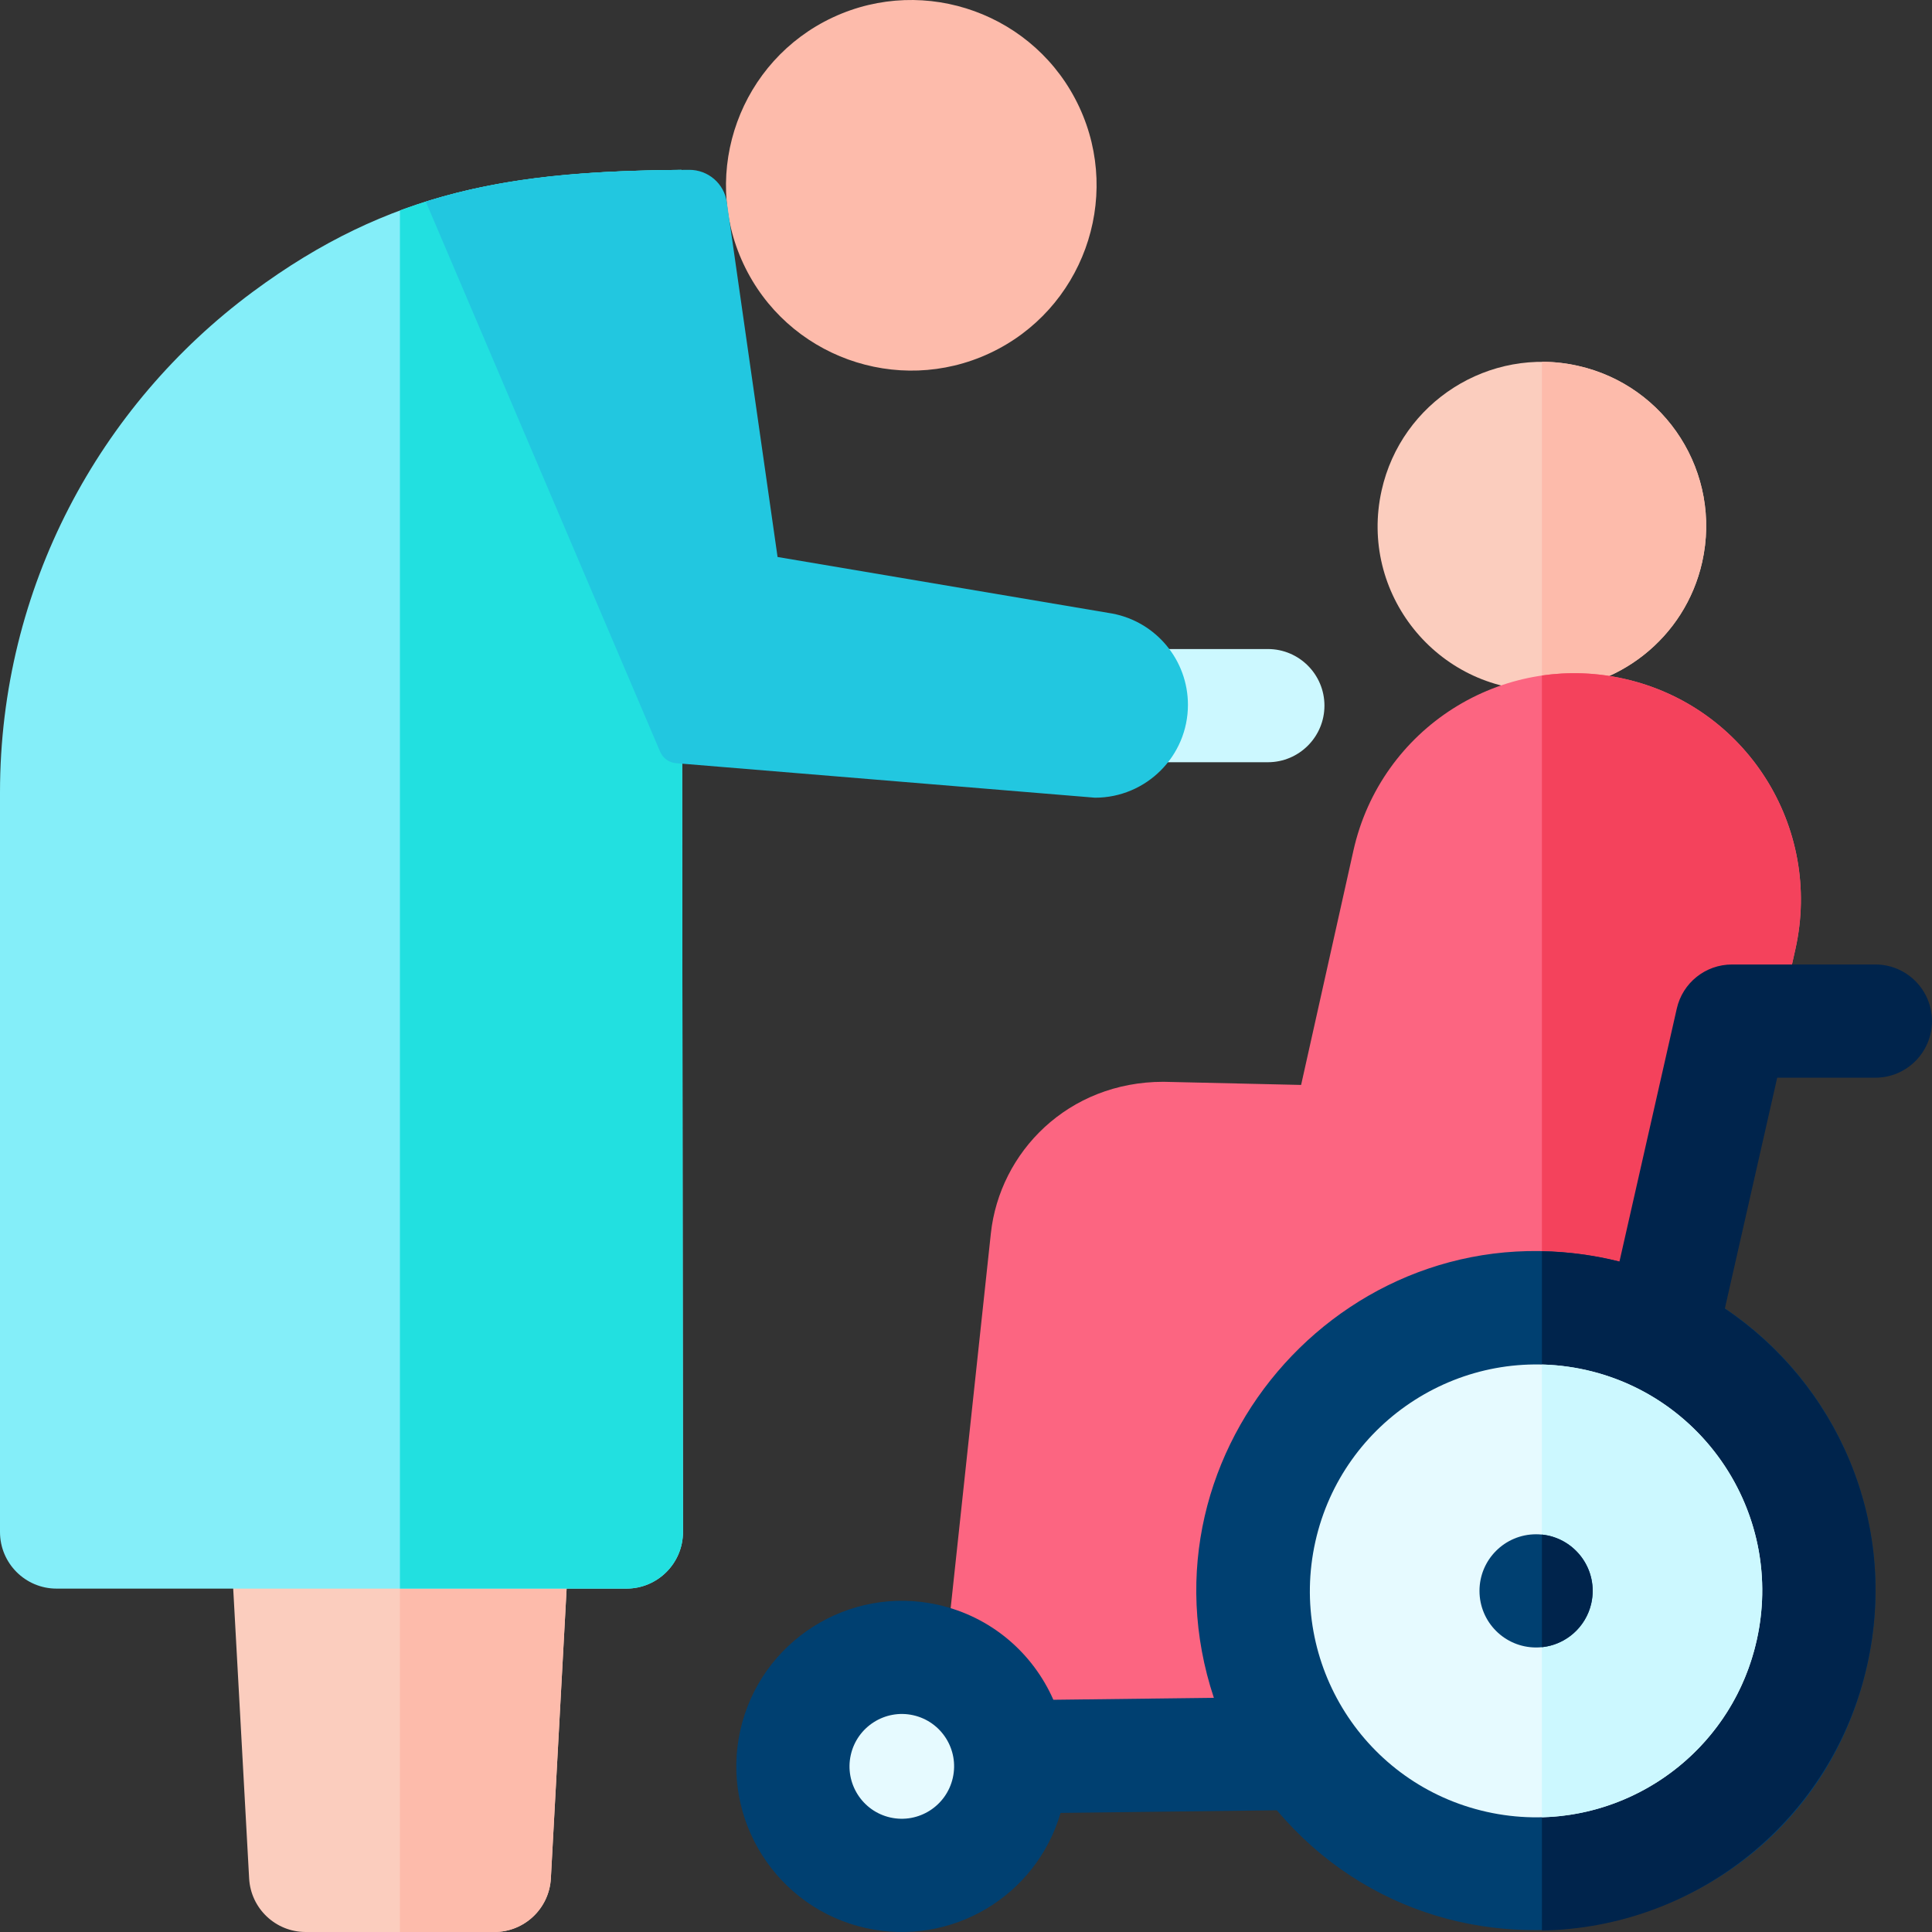 <svg width="64" height="64" viewBox="0 0 64 64" fill="none" xmlns="http://www.w3.org/2000/svg">
<rect x="0" y="0" width="64" height="64" fill="#333333" stroke="none"/>
<g clip-path="url(#clip0_11527_94924)">
<path d="M52.264 12.117C49.336 11.463 46.422 13.315 45.768 16.245C45.007 19.654 47.602 22.875 51.077 22.875C53.569 22.875 55.822 21.148 56.388 18.615C57.043 15.68 55.2 12.772 52.264 12.117Z" fill="#FBCDBE"/>
<path d="M56.388 18.614C55.823 21.147 53.569 22.874 51.078 22.874V11.984C51.469 11.984 51.867 12.027 52.264 12.116C55.201 12.772 57.043 15.679 56.388 18.614Z" fill="#FDBBAB"/>
<path d="M43.874 23.375C43.874 24.41 43.034 25.25 41.999 25.25H38.391C39.03 24.037 39.009 22.643 38.488 21.5H41.999C43.034 21.5 43.874 22.34 43.874 23.375Z" fill="#CCF8FF"/>
<path d="M59.475 31.443L53.409 58.5H34.734C34.729 56.464 33.431 54.578 31.424 53.906L32.823 40.863C33.113 38.163 35.381 35.836 38.54 35.836L43.101 35.94L44.834 28.175C45.74 24.122 49.748 21.58 53.79 22.483C57.836 23.385 60.38 27.394 59.475 31.443Z" fill="#FC6581"/>
<path d="M59.474 31.442C52.545 62.345 56.521 44.617 53.408 58.499H51.078V22.377C51.956 22.25 52.872 22.277 53.789 22.482C57.836 23.384 60.379 27.393 59.474 31.442Z" fill="#F4425C"/>
<path d="M53.335 41.72C44.827 39.821 37.469 47.979 40.211 56.243L34.894 56.307C34.216 54.765 32.84 53.556 31.068 53.16C28.118 52.502 25.182 54.368 24.523 57.32V57.32C23.864 60.272 25.728 63.209 28.678 63.868C31.513 64.5 34.328 62.815 35.133 60.055L42.298 59.968C48.204 66.965 59.81 64.311 61.855 55.149C63.209 49.085 59.404 43.075 53.335 41.72Z" fill="#004071"/>
<path d="M62.124 35.7C63.159 35.7 63.999 34.86 63.999 33.825C63.999 32.79 63.159 31.95 62.124 31.95H57.374C56.498 31.95 55.739 32.556 55.546 33.41L53.647 41.79C52.826 41.583 51.967 41.466 51.078 41.451V63.95C56.154 63.867 60.698 60.329 61.854 55.149C62.914 50.398 60.82 45.822 57.138 43.347L58.872 35.7H62.124Z" fill="#00244C"/>
<path d="M58.195 54.332C57.294 58.371 53.297 60.923 49.25 60.02C45.211 59.118 42.67 55.115 43.573 51.068C44.471 47.047 48.472 44.477 52.518 45.38C56.557 46.282 59.098 50.285 58.195 54.332Z" fill="#E6FAFF"/>
<path d="M58.194 54.332C57.429 57.759 54.438 60.115 51.078 60.2V45.201C55.8 45.325 59.222 49.727 58.194 54.332Z" fill="#CCF8FF"/>
<path d="M50.885 54.575C51.92 54.575 52.76 53.736 52.76 52.7C52.76 51.665 51.92 50.825 50.885 50.825C49.849 50.825 49.01 51.665 49.01 52.7C49.01 53.736 49.849 54.575 50.885 54.575Z" fill="#004071"/>
<path d="M52.713 53.109C52.534 53.915 51.858 54.484 51.078 54.565V50.835C52.193 50.953 52.958 52.013 52.713 53.109Z" fill="#00244C"/>
<path d="M18.804 52L18.248 62.226C18.193 63.221 17.371 64 16.375 64H10.125C9.13 64 8.308 63.221 8.253 62.227L7.691 52H18.804Z" fill="#FBCDBE"/>
<path d="M18.804 52C18.139 64.225 18.264 61.938 18.248 62.226C18.193 63.221 17.372 64 16.375 64H13.248V52H18.804Z" fill="#FDBBAB"/>
<path d="M35.75 3.541C34.318 0.474 30.657 -0.856 27.59 0.576C27.59 0.576 27.59 0.576 27.59 0.576C24.523 2.009 23.193 5.669 24.625 8.736C26.062 11.814 29.728 13.129 32.785 11.701C35.852 10.269 37.182 6.608 35.75 3.541Z" fill="#FDBBAB"/>
<path d="M22.625 50.75C22.625 51.785 21.785 52.625 20.75 52.625H1.875C0.839 52.625 0 51.785 0 50.75V26.25C0 19.465 3.294 13.435 8.365 9.674C12.931 6.288 16.997 5.675 22.575 5.628L22.625 50.75Z" fill="#84EEF9"/>
<path d="M22.625 50.749C22.625 51.784 21.785 52.624 20.75 52.624H13.248V6.972C16.09 5.916 19.027 5.657 22.576 5.627L22.625 50.749Z" fill="#22E0E0"/>
<path d="M31.564 58.89C31.354 59.829 30.426 60.415 29.495 60.207C28.563 59.999 27.974 59.07 28.183 58.136C28.391 57.202 29.32 56.611 30.251 56.819C31.185 57.028 31.773 57.953 31.564 58.89Z" fill="#E6FAFF"/>
<path d="M39.352 23.348C39.352 25.045 37.972 26.425 36.274 26.425C35.569 26.367 24.531 25.457 22.392 25.281C22.16 25.262 21.959 25.116 21.868 24.902L14.105 6.679C16.878 5.801 19.678 5.645 22.828 5.626C23.454 5.622 23.988 6.079 24.077 6.699L25.758 18.451L36.848 20.325C38.299 20.6 39.352 21.871 39.352 23.348Z" fill="#22C7E0"/>
</g>
<defs>
<clipPath id="clip0_11527_94924">
<rect width="64" height="64" fill="white"/>
</clipPath>
</defs>
</svg>
